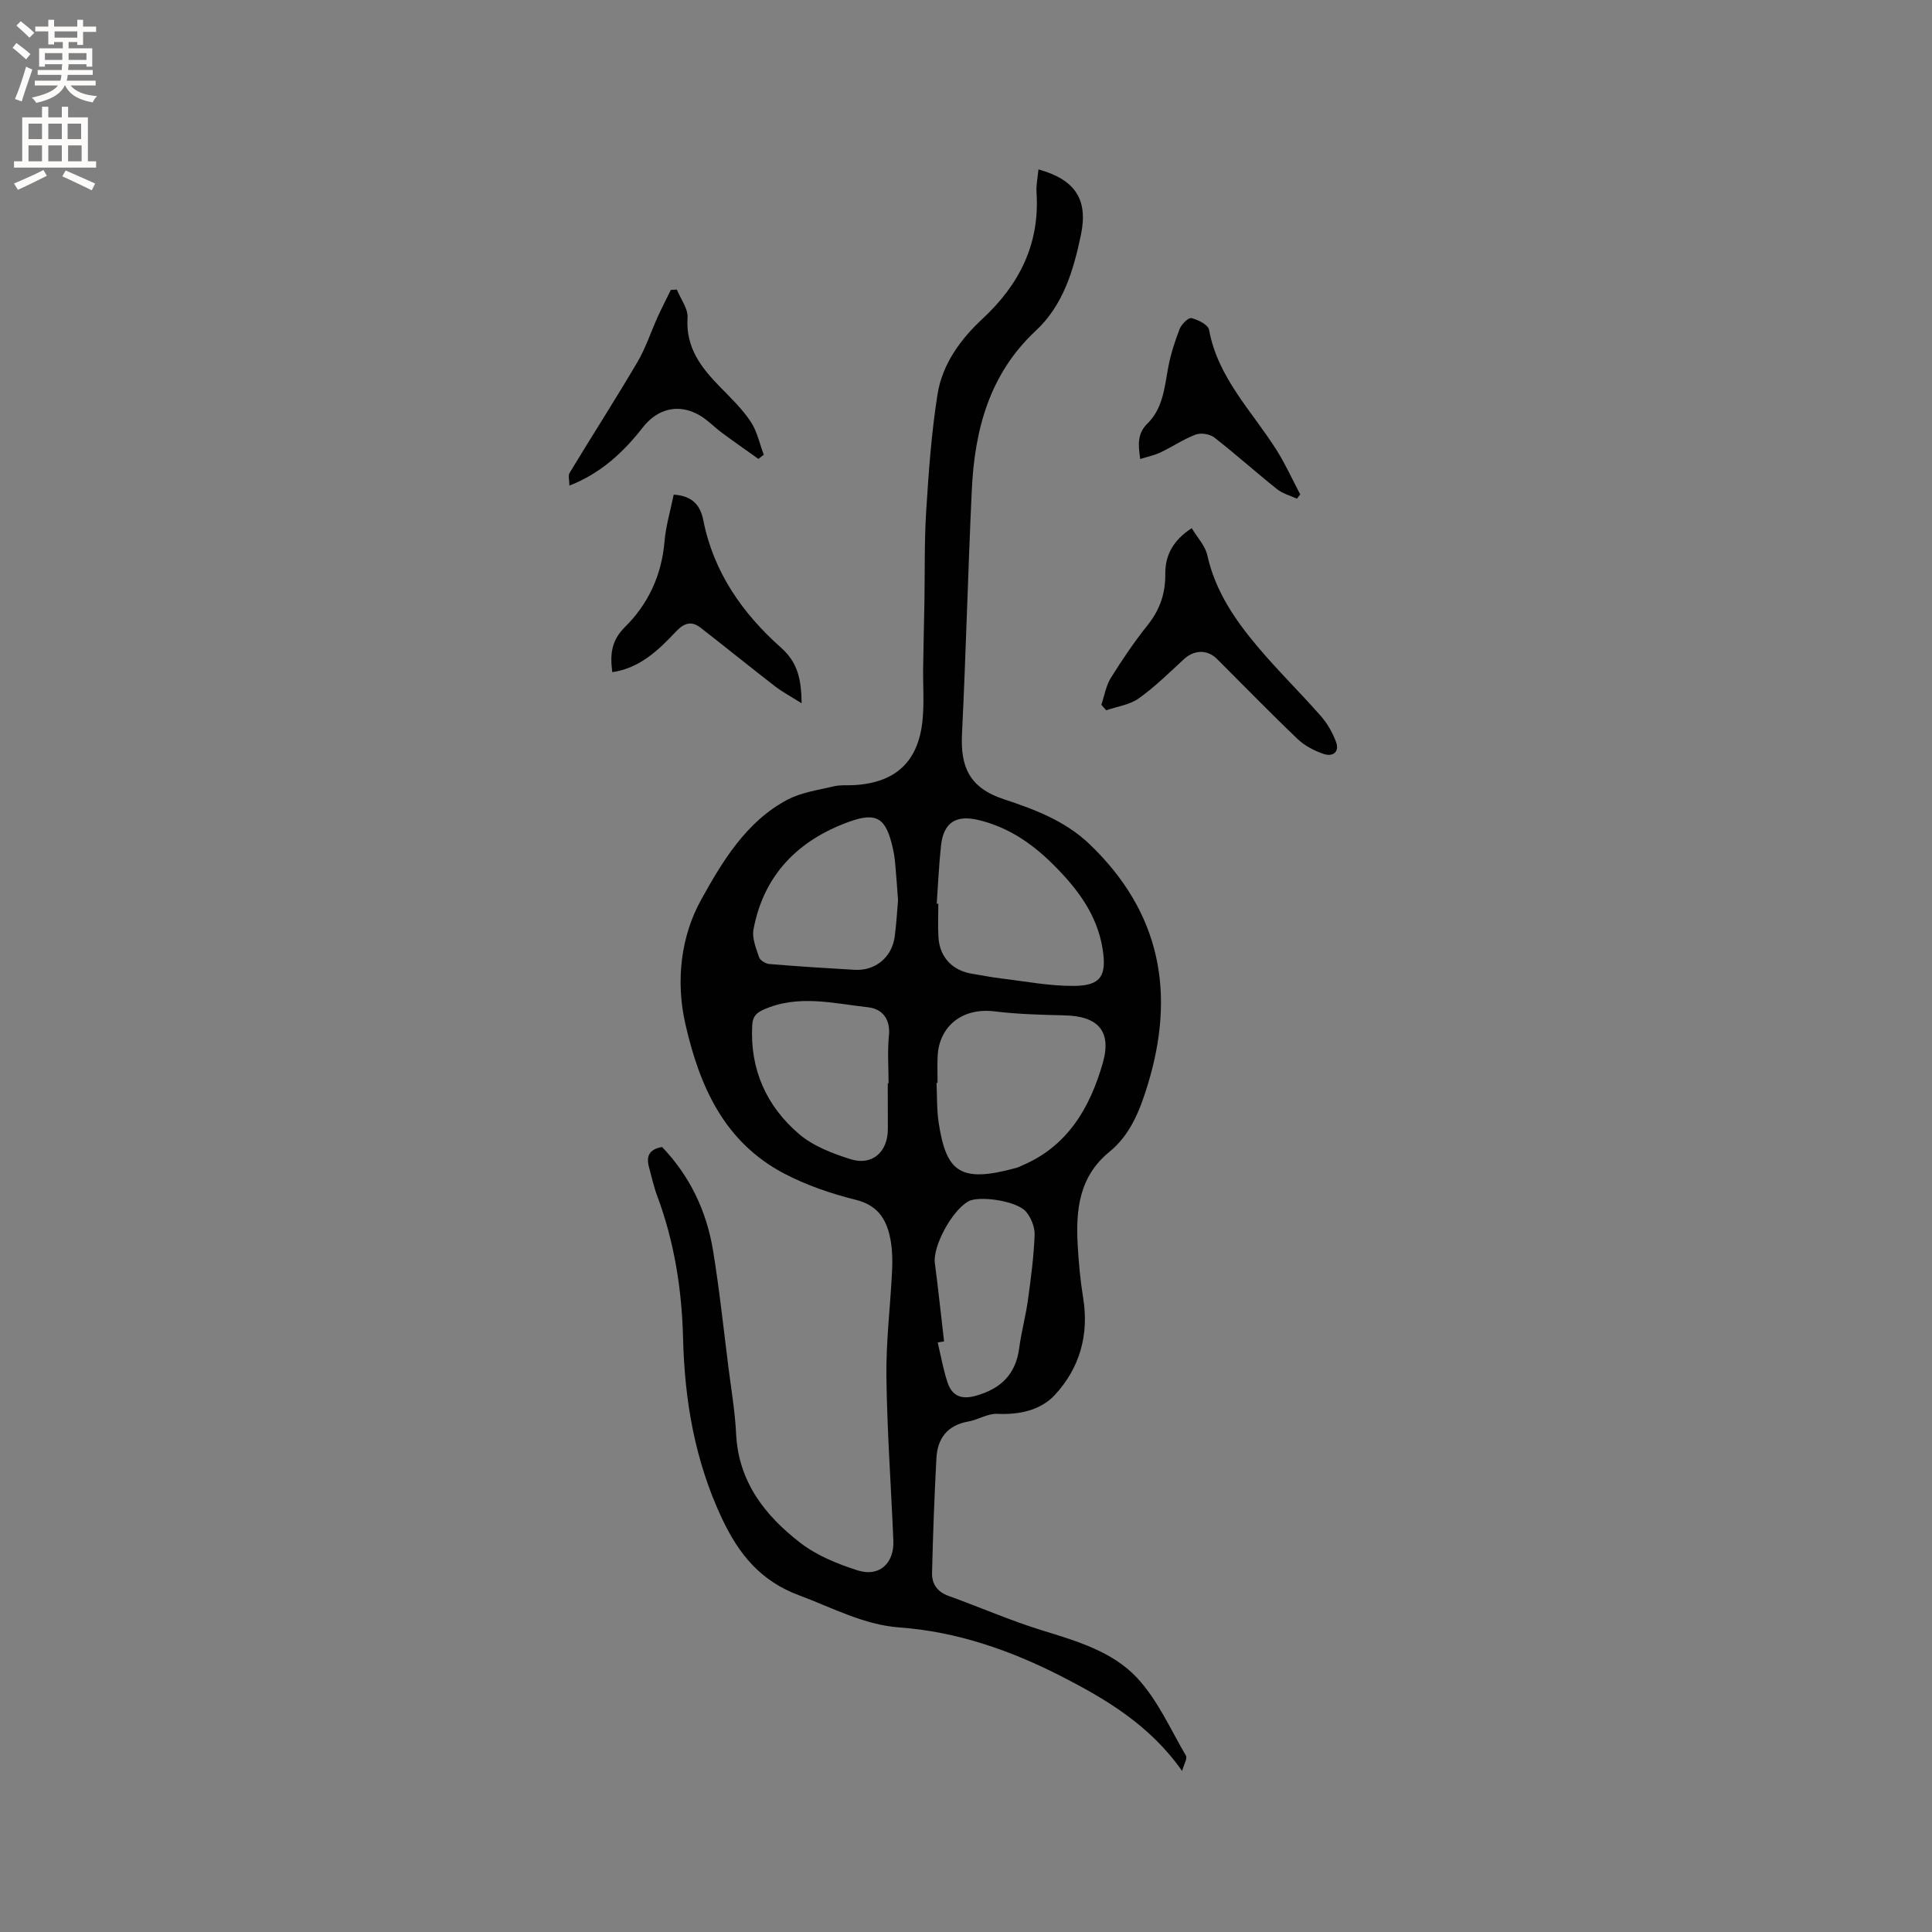 <svg enable-background="new 0 0 400 400" viewBox="0 0 400 400" xmlns="http://www.w3.org/2000/svg"><rect x="0" y="0" width="400" height="400" fill="#808080" stroke="none"/><g fill="#010102"><path d="m244.74 366.66c-6.66-9.49-15.79-14.89-25.02-19.61-10.42-5.32-21.54-9.24-33.45-10.1-7.45-.54-13.92-4.09-20.76-6.63-8.02-2.97-12.54-8.5-16.06-15.99-5.59-11.9-7.71-24.34-8.03-37.28-.25-10.12-1.82-20.02-5.39-29.55-.7-1.88-1.11-3.86-1.65-5.8-.61-2.19-.1-3.75 2.7-4.22 5.7 5.94 9.19 13.19 10.54 21.38 1.32 8.03 2.17 16.13 3.19 24.21.59 4.62 1.37 9.22 1.6 13.86.49 9.89 6 16.87 13.29 22.5 3.41 2.63 7.7 4.37 11.86 5.7 4.47 1.43 7.59-1.44 7.4-6.15-.47-11.3-1.29-22.59-1.44-33.89-.09-7.28.81-14.58 1.17-21.87.1-2 .08-4.05-.23-6.02-.69-4.28-2.33-7.56-7.27-8.79-5.1-1.27-10.22-3.01-14.86-5.45-12.38-6.52-17.49-18-20.44-30.99-2.06-9.07-.83-18.27 3.25-25.65 4.32-7.8 9.32-16.24 17.91-20.76 2.91-1.53 6.41-2 9.68-2.78 1.32-.31 2.74-.15 4.12-.23 8.54-.5 13.25-4.8 14.14-13.33.38-3.67.08-7.4.14-11.11.06-4.44.18-8.88.26-13.32.11-6.34-.03-12.7.37-19.02.51-8.08 1.08-16.18 2.35-24.16.99-6.22 4.75-11.38 9.3-15.6 7.69-7.14 11.89-15.56 11.19-26.2-.1-1.55.26-3.13.4-4.74 7.71 2.15 10.32 6.3 8.78 13.63-1.54 7.34-3.67 14.5-9.34 19.78-9.63 8.98-12.65 20.52-13.24 32.99-.79 16.84-1.21 33.69-2.03 50.52-.33 6.75 1.5 11.11 8.63 13.47 6.3 2.08 12.71 4.45 17.83 9.36 14.69 14.12 17.8 30.82 11.98 49.82-1.61 5.25-3.58 10.3-7.91 13.83-6.27 5.11-6.98 11.96-6.58 19.21.2 3.7.55 7.4 1.14 11.06 1.24 7.65-.73 14.5-5.83 20.03-2.96 3.21-7.37 4.17-11.97 3.95-1.97-.09-3.96 1.24-5.99 1.59-4.35.77-6.38 3.51-6.6 7.63-.42 7.9-.71 15.81-.9 23.72-.05 2.23 1.05 3.91 3.4 4.75 6.46 2.32 12.77 5.1 19.32 7.12 7.16 2.21 14.58 4.36 19.68 9.8 4.28 4.56 6.94 10.65 10.16 16.16.34.59-.42 1.82-.79 3.17zm-50.63-142.47c-.07 0-.14 0-.21 0 .13 2.75.03 5.53.44 8.24 1.57 10.22 4.41 12.59 16.13 9.35.4-.11.78-.32 1.17-.49 9.44-3.99 14.04-12.01 16.67-21.17 1.92-6.68-1-9.74-7.89-9.9-4.86-.11-9.74-.24-14.56-.83-6.49-.8-11.47 2.96-11.74 9.4-.07 1.8-.01 3.6-.01 5.4zm-.17-37.09c.11 0 .22.01.33.01 0 2.33-.12 4.67.03 6.99.26 4.12 2.94 6.89 7.04 7.52 1.99.31 3.96.73 5.95.96 5.03.6 10.08 1.59 15.12 1.54 5.49-.05 6.73-2.08 5.89-7.54-1.12-7.29-5.38-12.78-10.42-17.76-4.35-4.31-9.34-7.65-15.4-9.07-4.63-1.08-7.14.62-7.65 5.31-.44 4-.61 8.02-.89 12.04zm-10.14 37.19h.17c0-3.28-.26-6.58.07-9.83.36-3.49-1.39-5.58-4.29-5.91-7.22-.8-14.53-2.73-21.72.51-1.56.71-2.2 1.49-2.29 3.23-.49 9.11 2.93 16.7 9.66 22.47 2.93 2.52 6.94 4.05 10.71 5.24 4.46 1.41 7.69-1.49 7.71-6.19-.01-3.18-.02-6.35-.02-9.52zm2.13-37.89c-.2-2.68-.37-5.22-.6-7.74-.1-1.05-.26-2.1-.5-3.13-1.39-6.1-3.23-7.51-9.13-5.36-10.46 3.81-17.61 10.99-19.7 22.28-.33 1.8.54 3.9 1.17 5.75.22.65 1.35 1.33 2.12 1.39 5.87.49 11.76.86 17.64 1.2 4.32.25 7.77-2.62 8.32-6.94.33-2.52.47-5.05.68-7.45zm9.53 91.32c-.44.07-.88.15-1.32.22.65 2.74 1.14 5.53 2.01 8.2.92 2.83 2.82 3.71 5.92 2.83 5.16-1.46 8.22-4.43 8.94-9.84.45-3.35 1.35-6.63 1.81-9.97.62-4.47 1.21-8.96 1.39-13.46.06-1.62-.73-3.61-1.8-4.85-1.95-2.26-9.8-3.37-11.97-2.1-3.48 2.03-7.34 9.39-6.89 12.74.71 5.4 1.27 10.82 1.91 16.23z"/><path d="m246.73 109.35c1.16 1.94 2.8 3.64 3.23 5.6 1.61 7.29 5.62 13.23 10.26 18.75 4.2 5.02 8.91 9.61 13.23 14.53 1.35 1.53 2.43 3.43 3.15 5.35.8 2.13-.67 3.15-2.54 2.52-1.93-.66-3.93-1.68-5.39-3.08-5.67-5.41-11.13-11.04-16.69-16.58-2.04-2.03-4.76-1.91-6.89.06-3.03 2.79-5.99 5.72-9.33 8.1-1.88 1.33-4.47 1.67-6.73 2.46-.34-.38-.67-.76-1.01-1.14.64-1.88.96-3.95 1.98-5.59 2.35-3.77 4.86-7.47 7.63-10.94 2.5-3.15 3.67-6.52 3.63-10.51-.04-3.83 1.52-6.95 5.47-9.53z"/><path d="m139.48 102.41c4.1.26 5.56 2.42 6.14 5.34 2.13 10.74 8.11 19.25 16.05 26.31 3.46 3.07 4.23 6.46 4.3 11.55-2.19-1.39-3.95-2.32-5.5-3.51-5.17-4-10.25-8.12-15.41-12.13-1.91-1.48-3.42-1-5.13.81-3.61 3.83-7.43 7.53-13.16 8.39-.49-3.62-.22-6.54 2.59-9.32 4.86-4.8 7.63-10.77 8.22-17.74.27-3.22 1.23-6.37 1.9-9.7z"/><path d="m157.02 95.01c-2.51-1.79-5.05-3.55-7.53-5.39-1.61-1.19-3.01-2.71-4.74-3.69-4.29-2.43-8.62-1.33-11.66 2.56-4.02 5.14-8.68 9.5-15.2 12.05 0-1.09-.31-2.07.05-2.65 4.63-7.65 9.47-15.18 14.01-22.89 1.74-2.96 2.82-6.31 4.25-9.46.85-1.86 1.79-3.68 2.69-5.52.42-.02.83-.04 1.25-.06.78 1.95 2.34 3.94 2.21 5.83-.41 6.21 2.85 10.36 6.79 14.38 2.22 2.26 4.53 4.51 6.28 7.12 1.33 2 1.84 4.55 2.71 6.86-.38.28-.75.57-1.11.86z"/><path d="m236.07 95.04c-.43-2.99-.65-5.25 1.54-7.4 3.11-3.05 3.48-7.3 4.22-11.38.5-2.78 1.38-5.51 2.4-8.15.38-.98 1.82-2.4 2.44-2.25 1.38.34 3.46 1.37 3.65 2.41 1.81 9.97 8.91 16.87 13.99 24.93 1.84 2.92 3.27 6.1 4.89 9.17-.23.29-.46.59-.69.88-1.38-.64-2.96-1.05-4.12-1.98-4.38-3.5-8.56-7.25-12.98-10.69-.92-.72-2.76-1.01-3.84-.61-2.52.94-4.79 2.51-7.24 3.67-1.27.61-2.7.9-4.26 1.4z"/></g><path d="m2.6 9.9.8-1c.9.7 1.9 1.4 2.9 2.3l-.9 1.1c-1.1-1-2-1.8-2.8-2.4zm.5 10.6c.9-2.1 1.6-4.3 2.3-6.7.4.2.8.4 1.3.6-.7 2.1-1.5 4.3-2.2 6.6zm.3-15.2.9-.9c1 .8 2 1.6 2.8 2.4l-1 1c-.9-.9-1.8-1.7-2.7-2.5zm12.6-1.2h1.2v1.4h2.7v1.1h-2.7v2.7h-1.2v-.6h-1.8v1.3h4.9v3.8h-1.2v-.5h-3.7c0 .4-.1.9-.1 1.2h5.1v1h-5.2c0 .5-.1.9-.2 1.2h6v1h-5.2c1.1 1.3 2.9 2 5.5 2.2-.4.4-.7.8-.9 1.3-2.9-.5-4.8-1.6-5.7-3.5h-.1c-.8 1.7-2.7 2.9-5.9 3.6-.2-.4-.6-.8-.9-1.1 2.8-.6 4.6-1.4 5.4-2.5h-4.8v-1h5.3c.1-.3.2-.7.2-1.2h-4.9v-1h5c0-.4 0-.8.1-1.2h-3.6v.5h-1.2v-3.8h4.9v-1.3h-1.8v.5h-1.2v-2.7h-2.7v-1h2.7v-1.4h1.2v1.4h4.8zm-6.7 8.3h3.6c0-.4 0-.9 0-1.4h-3.6zm1.9-4.6h4.8v-1.3h-4.7v1.3zm6.7 3.2h-3.7v1.4h3.7z" fill="#fcfbfa"/><path d="m8.7 22.1h1.3v2.2h2.8v-2.2h1.3v2.2h4.1v9.1h1.7v1.3h-17v-1.3h1.7v-9.1h4.1zm.3 13.1.7 1.2c-1.8.9-3.8 1.9-6 2.9-.2-.4-.5-.8-.8-1.3 2.3-1 4.4-1.9 6.1-2.8zm-3.1-6.4h2.8v-3.2h-2.8zm0 4.6h2.8v-3.3h-2.8zm4.1-4.6h2.8v-3.2h-2.8zm0 4.6h2.8v-3.3h-2.8zm3.6 1.9c2.1.9 4.1 1.8 6.1 2.7l-.7 1.4c-2.2-1.1-4.2-2-6.1-2.9zm3.2-9.7h-2.8v3.2h2.8zm-2.7 7.8h2.8v-3.3h-2.8z" fill="#fcfbfa"/></svg>